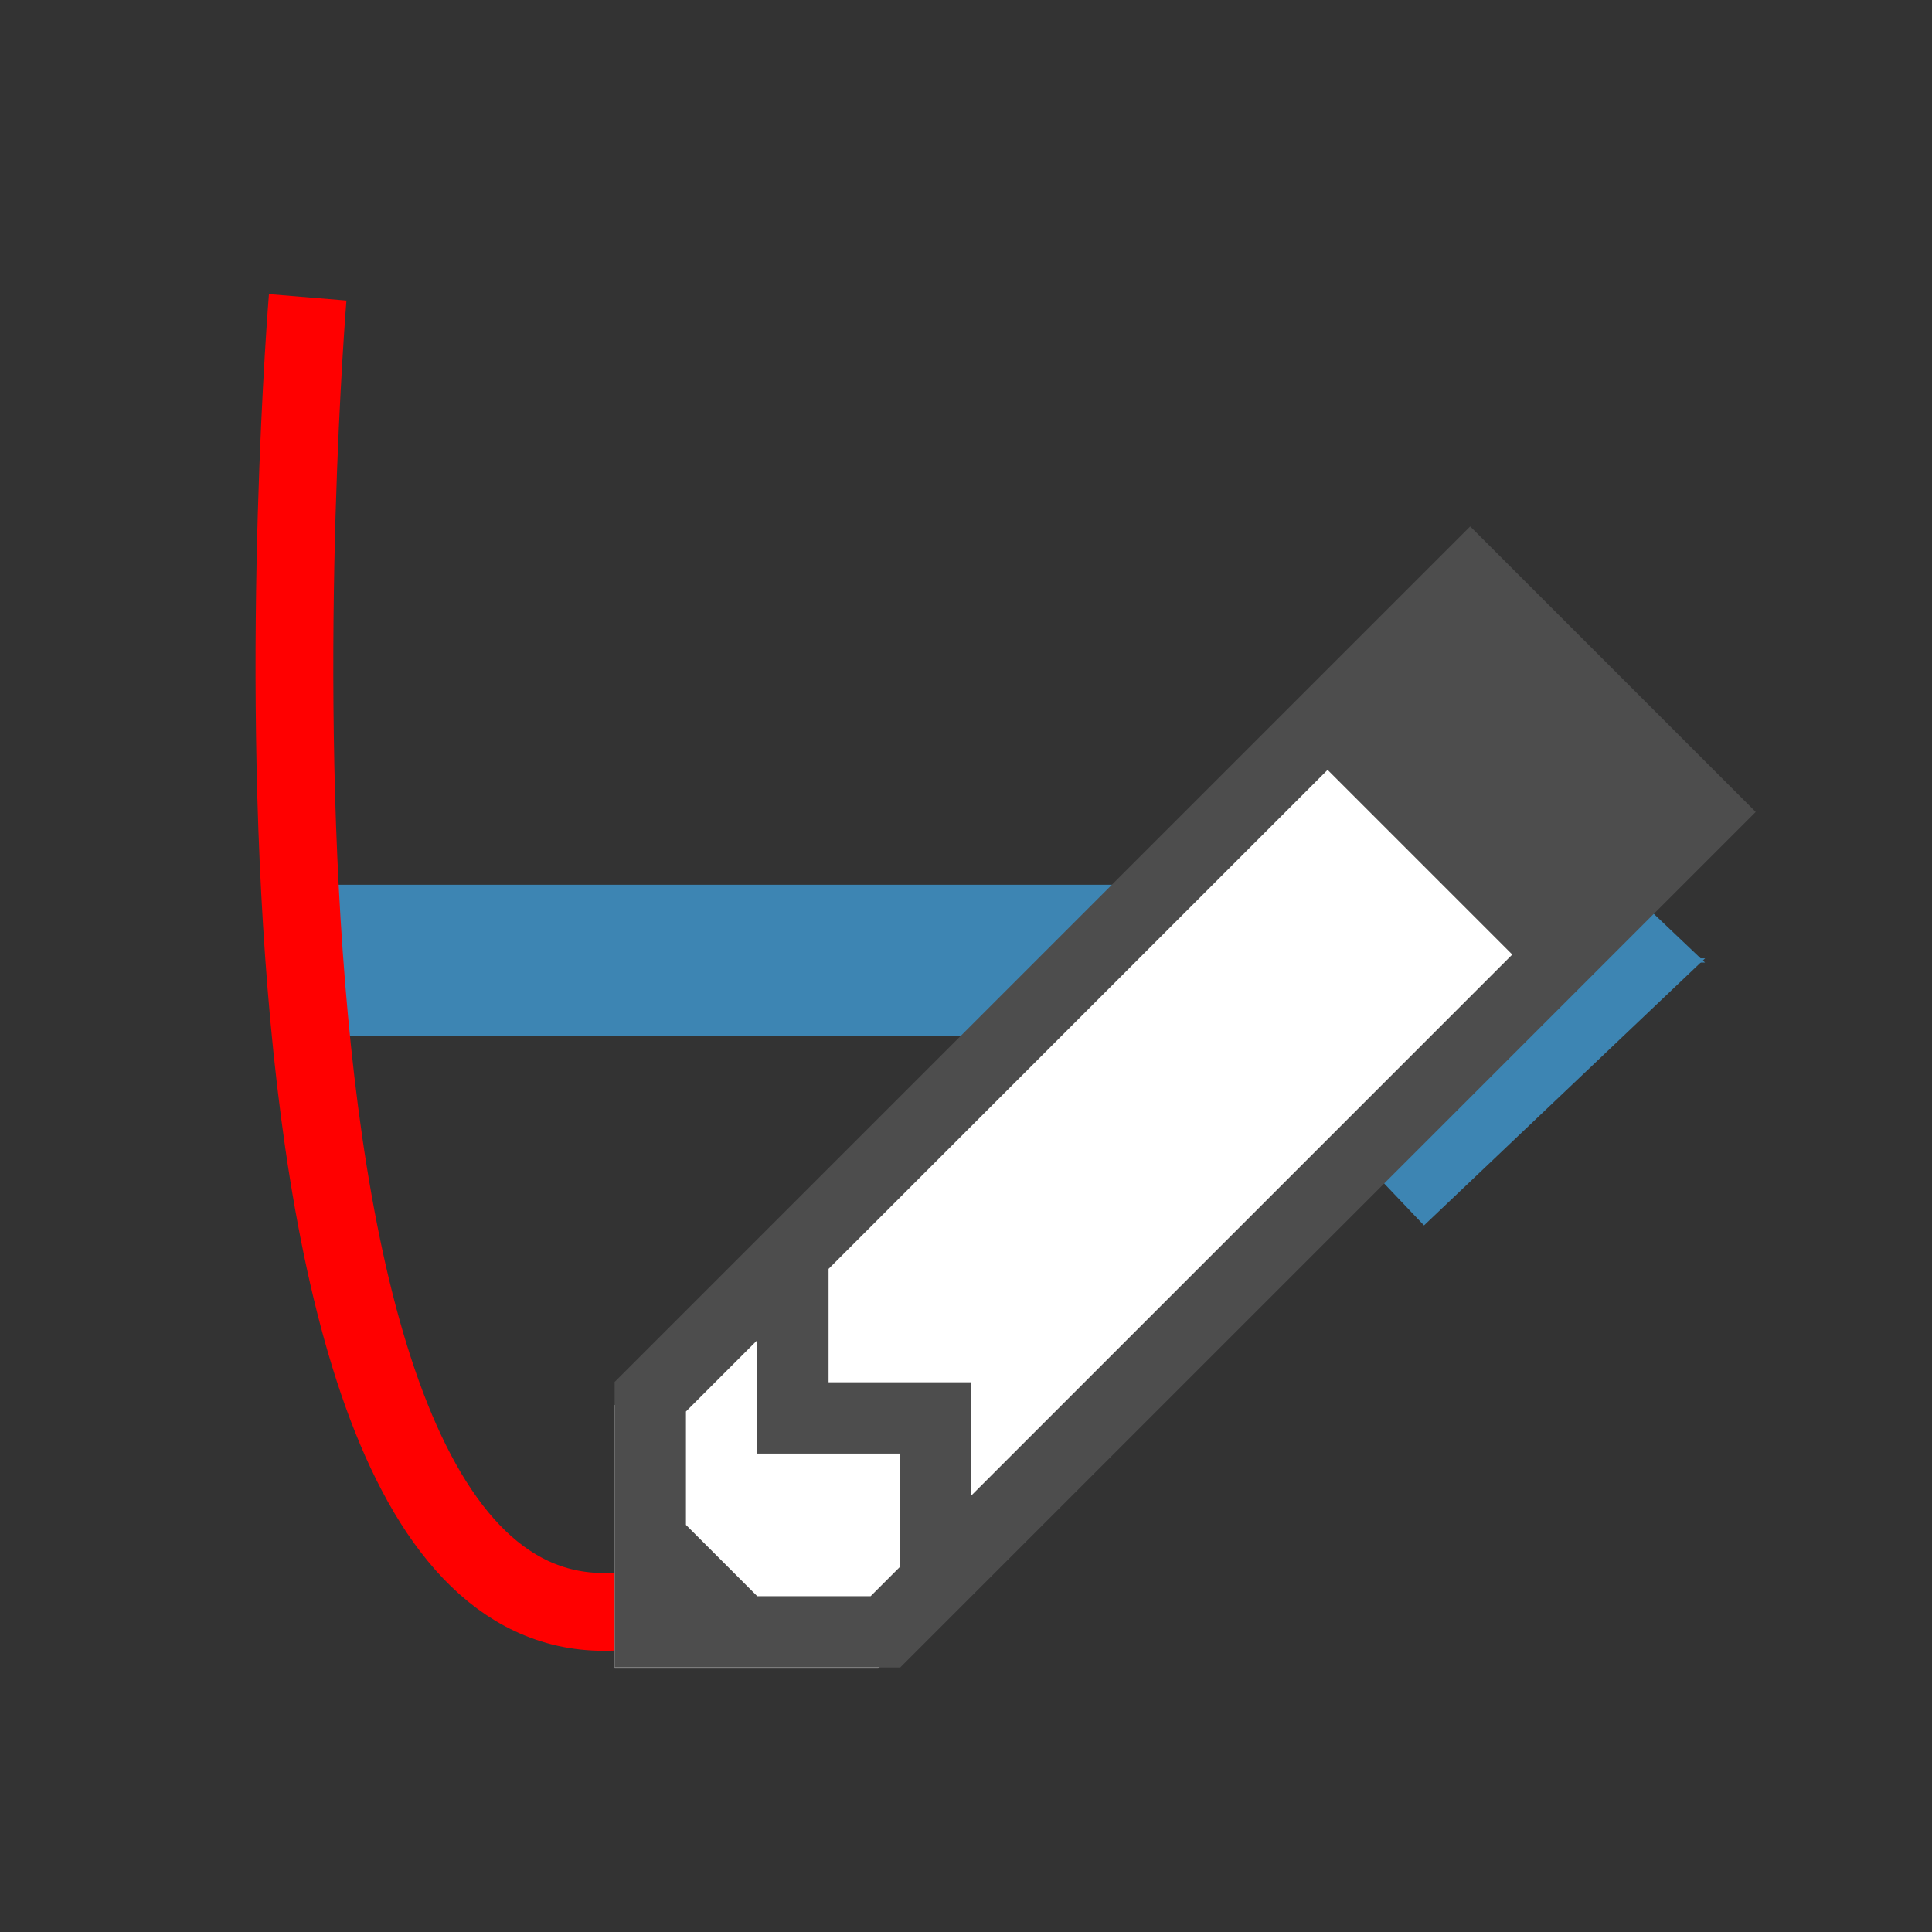 <svg height="22" width="22" xmlns="http://www.w3.org/2000/svg" xmlns:sodipodi="http://sodipodi.sourceforge.net/DTD/sodipodi-0.dtd" xmlns:inkscape="http://www.inkscape.org/namespaces/inkscape">
 <rect width="100%" height="100%" fill="#333333" stroke="none"/>
 <g transform="matrix(1 0 0 1 0 -1030.4)">
  <g transform="matrix(0.492 0 0 0.492 -180.06 784.41)">
   <path d="m7.918 21.567h30.696l-4.872-4.629" stroke-width="1.8" fill="none" stroke="#3d85b3" transform="matrix(1 0 0 1 364.57 499.79)"/>
   <path d="m372.49 523.06h30.696l-4.872 4.629" stroke-width="1.8" fill="none" stroke="#3d85b3"/>
   <path d="m8.527 7.071s-2.68 32.402 7.796 30.331" stroke-width="1.8" fill="none" stroke="#f00" transform="matrix(1 0 0 1 364.57 499.79)"/>
  </g>
  <path d="m16 1037.4-7.104 7.7-1.896 1.3v3h3l8.896-9.259z" fill="#fff"/>
  <path d="m14.996 3-11.992 11.992h-0.004v4.008h1 2 1.008v-0.004l11.992-11.992-0.002-0.002 0.002-0.002-4-4-0.002 0.002-0.002-0.002zm-1.998 3.412 2.59 2.59-7.588 7.588v-1.59h-1-1v-1-0.59l6.998-6.998zm-7.998 7.998v1.59h1 1v1 0.59l-0.41 0.41h-1.59l-1-1v-1.59l1-1z" fill="#4d4d4d" transform="matrix(0.812 0 0 0.812 4.563 1033.96)"/>
 </g>
</svg>
